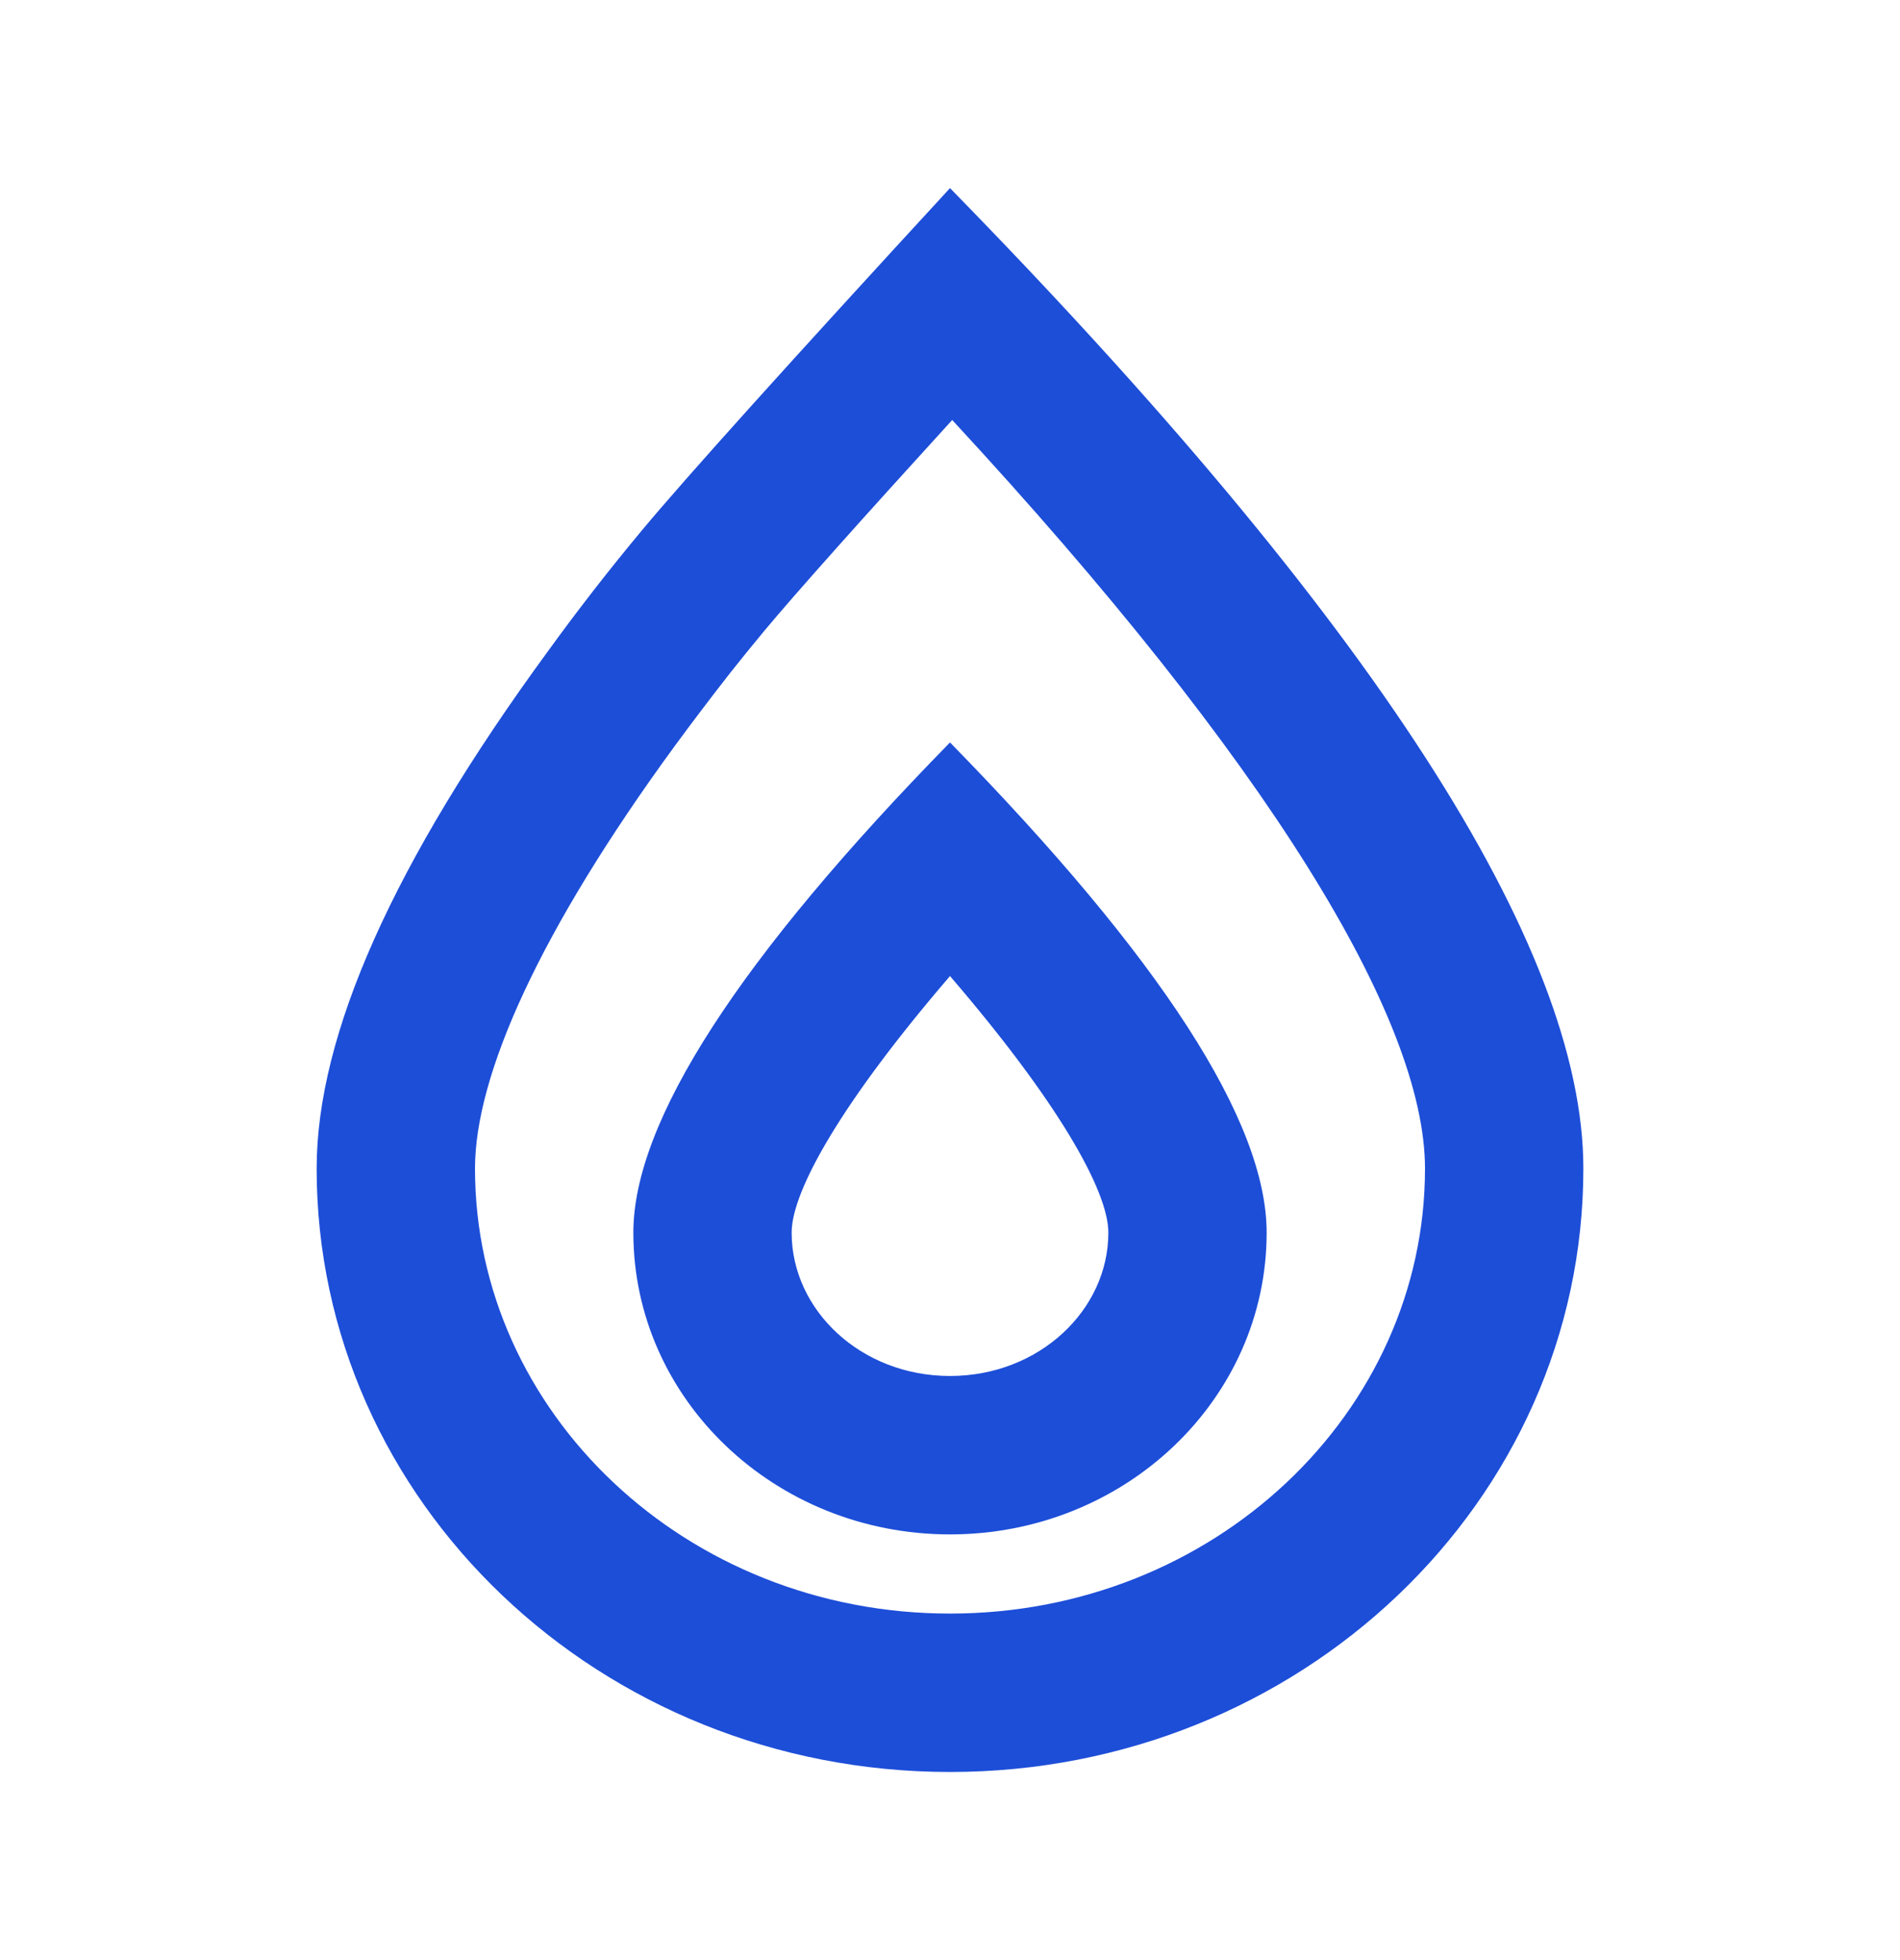 <svg width="32" height="33" viewBox="0 0 32 33" fill="none" xmlns="http://www.w3.org/2000/svg">
<path fill-rule="evenodd" clip-rule="evenodd" d="M12.869 10.625C12.655 10.884 12.465 11.116 12.304 11.321C11.975 11.741 11.664 12.152 11.371 12.55C9.084 15.677 8 18.105 8 19.674C8 23.781 11.553 27.166 16 27.166C20.447 27.166 24 23.782 24 19.674C24 17.157 21.373 12.835 16.037 7.071C14.448 8.813 13.387 10.004 12.869 10.625ZM16 29.833C10.109 29.833 5.333 25.285 5.333 19.674C5.333 17.417 6.628 14.518 9.219 10.977C9.729 10.272 10.264 9.585 10.821 8.917C11.564 8.027 13.291 6.109 16 3.167C23.111 10.432 26.667 15.934 26.667 19.674C26.667 25.285 21.891 29.833 16 29.833ZM16 25.833C13.053 25.833 10.667 23.558 10.667 20.753C10.667 18.884 12.444 16.132 16 12.5C19.556 16.132 21.333 18.884 21.333 20.753C21.333 23.558 18.947 25.833 16 25.833ZM13.333 20.753C13.333 22.056 14.499 23.166 16 23.166C17.501 23.166 18.667 22.056 18.667 20.753C18.667 20.037 17.795 18.52 16 16.433C14.205 18.52 13.333 20.037 13.333 20.753Z" fill="#1D4ED8"/>
</svg>
